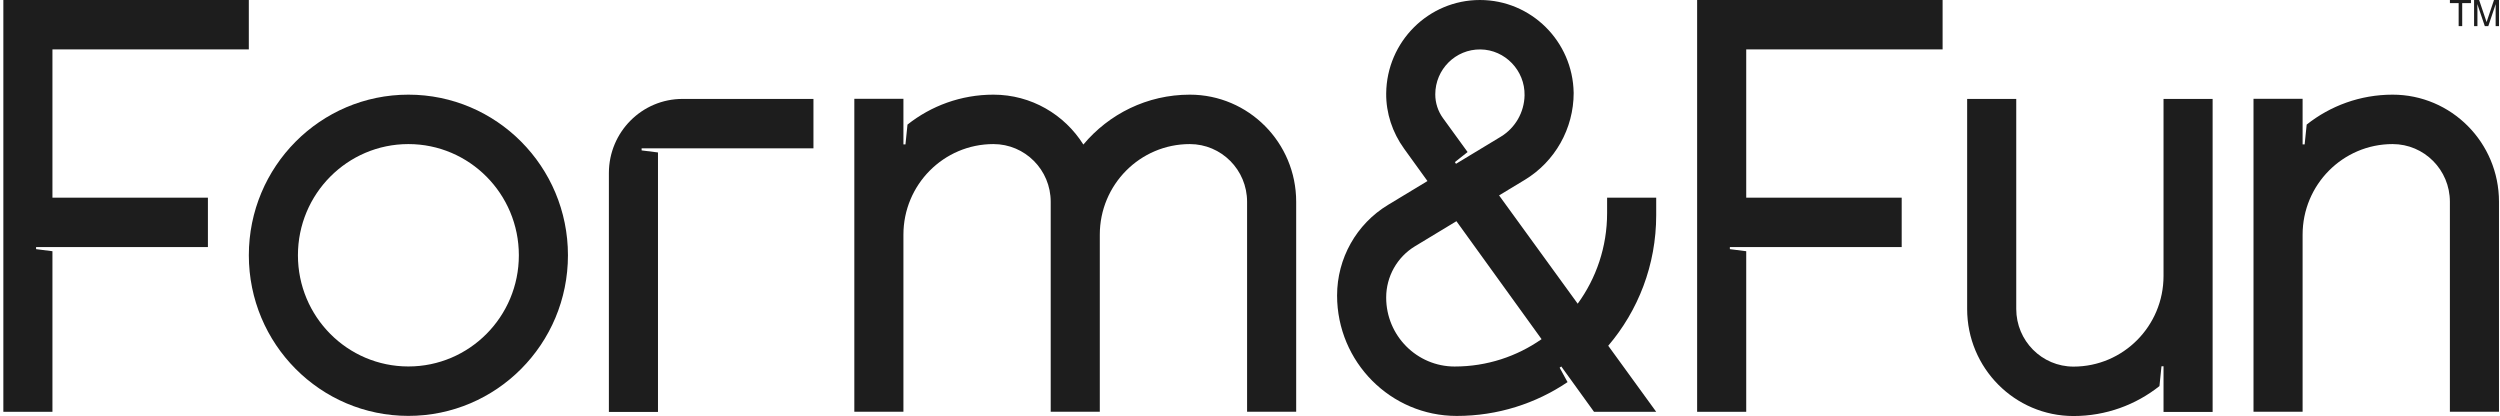 <svg width="649" height="108" viewBox="0 0 649 108" fill="none" xmlns="http://www.w3.org/2000/svg">
<path d="M64.598 66.269C64.598 89.297 83.142 107.963 106.019 107.963C128.896 107.963 147.44 89.297 147.44 66.269C147.44 43.241 128.896 24.574 106.019 24.574C83.142 24.574 64.598 43.241 64.598 66.269ZM106.019 95.134C90.18 95.134 77.343 82.212 77.343 66.269C77.343 50.326 90.18 37.403 106.019 37.403C121.857 37.403 134.695 50.326 134.695 66.269C134.695 82.212 121.857 95.134 106.019 95.134Z" fill="#1D1D1D"/>
<path d="M64.594 12.829L64.594 0L0.869 0L0.869 106.909L13.614 106.909L13.614 65.215L9.366 64.68L9.366 64.145L13.614 64.145L53.973 64.145L53.973 51.316L13.614 51.316L13.614 12.829L64.594 12.829Z" fill="#1D1D1D"/>
<path d="M504.3 12.829L504.3 0L440.575 0L440.575 106.909L453.32 106.909L453.32 65.215L449.072 64.68V64.145L453.32 64.145L493.679 64.145L493.679 51.316L453.32 51.316L453.32 12.829L504.3 12.829Z" fill="#1D1D1D"/>
<path d="M177.184 25.68C166.627 25.68 158.067 34.297 158.067 44.923L158.067 106.931L170.812 106.931L170.812 39.578L166.564 39.043V38.509L211.171 38.509L211.171 25.68L177.184 25.68Z" fill="#1D1D1D"/>
<path d="M308.874 24.574C297.786 24.574 287.866 29.607 281.241 37.524C276.348 29.741 267.721 24.574 257.894 24.574C249.472 24.574 241.726 27.48 235.585 32.344L235.059 37.489L234.528 37.489L234.528 33.212L234.528 25.643L221.783 25.643L221.783 106.894L234.528 106.894L234.528 60.923C234.528 47.934 244.99 37.403 257.894 37.403C266.106 37.403 272.763 44.104 272.763 52.371L272.763 106.894L285.508 106.894L285.508 60.923C285.508 47.934 295.97 37.403 308.874 37.403C317.086 37.403 323.743 44.104 323.743 52.371L323.743 106.894L336.488 106.894L336.488 52.371C336.488 37.018 324.125 24.574 308.874 24.574Z" fill="#1D1D1D"/>
<path d="M561.652 25.68L561.652 71.651C561.652 84.64 551.19 95.171 538.286 95.171C530.073 95.171 523.417 88.47 523.417 80.203L523.417 25.68L510.672 25.68L510.672 80.203C510.672 95.555 523.034 108 538.286 108C546.708 108 554.453 105.094 560.595 100.23L561.121 95.085H561.652V99.361L561.652 106.931L574.397 106.931L574.397 25.68L561.652 25.68Z" fill="#1D1D1D"/>
<path d="M621.121 24.574C612.702 24.574 604.957 27.477 598.815 32.341L598.287 37.489L597.756 37.489V33.212V25.643L585.011 25.643L585.011 106.894L597.756 106.894L597.756 60.923C597.756 47.934 608.217 37.403 621.121 37.403C629.334 37.403 635.991 44.104 635.991 52.371L635.991 106.894L648.736 106.894L648.736 52.371C648.736 37.018 636.373 24.574 621.121 24.574Z" fill="#1D1D1D"/>
<path d="M429.95 51.319L417.205 51.319L417.205 55.325C417.205 64.121 414.369 72.249 409.571 78.84L389.16 50.726L395.78 46.722C403.684 41.965 408.525 33.377 408.525 24.105V24.047H408.52C408.283 10.728 397.482 0 384.19 0C370.84 0 360.001 10.819 359.855 24.22C359.799 29.381 361.48 34.409 364.494 38.584L365.811 40.409L370.569 47L360.32 53.198C352.123 58.156 347.107 67.078 347.107 76.705C347.107 93.976 361.015 107.976 378.173 107.976C388.818 107.976 398.709 104.742 406.934 99.198L404.882 95.451L405.312 95.136L407.808 98.594L413.806 106.904L429.95 106.904L423.577 98.127L421.413 95.144L417.499 89.756C425.261 80.642 429.95 68.801 429.95 55.86L429.95 51.314V51.319ZM384.331 12.832C390.727 12.909 395.902 18.314 395.777 24.752C395.692 29.157 393.361 33.219 389.599 35.494L381.609 40.326L377.969 42.529L377.695 42.071L380.988 39.471L374.599 30.67C373.298 28.879 372.597 26.717 372.597 24.498C372.597 18.006 377.865 12.752 384.333 12.832H384.331ZM377.642 95.149C367.818 95.149 359.852 87.131 359.852 77.242C359.852 71.787 362.693 66.733 367.337 63.924L378.088 57.421L400.193 88.045C393.794 92.522 386.025 95.147 377.642 95.147V95.149Z" fill="#1D1D1D"/>
<path d="M641.458 0V0.807L639.188 0.807V6.781L638.266 6.781V0.807L635.996 0.807V0L641.458 0Z" fill="#1D1D1D"/>
<path d="M642.273 0L643.58 0L645.518 5.733L647.44 0L648.739 0V6.781L647.868 6.781V2.777C647.868 2.638 647.87 2.408 647.876 2.09C647.881 1.769 647.884 1.427 647.884 1.061L645.961 6.781L645.056 6.781L643.115 1.061V1.27C643.115 1.435 643.12 1.689 643.128 2.029C643.136 2.368 643.141 2.619 643.141 2.78V6.783L642.271 6.783V0L642.273 0Z" fill="#1D1D1D"/>
</svg>
